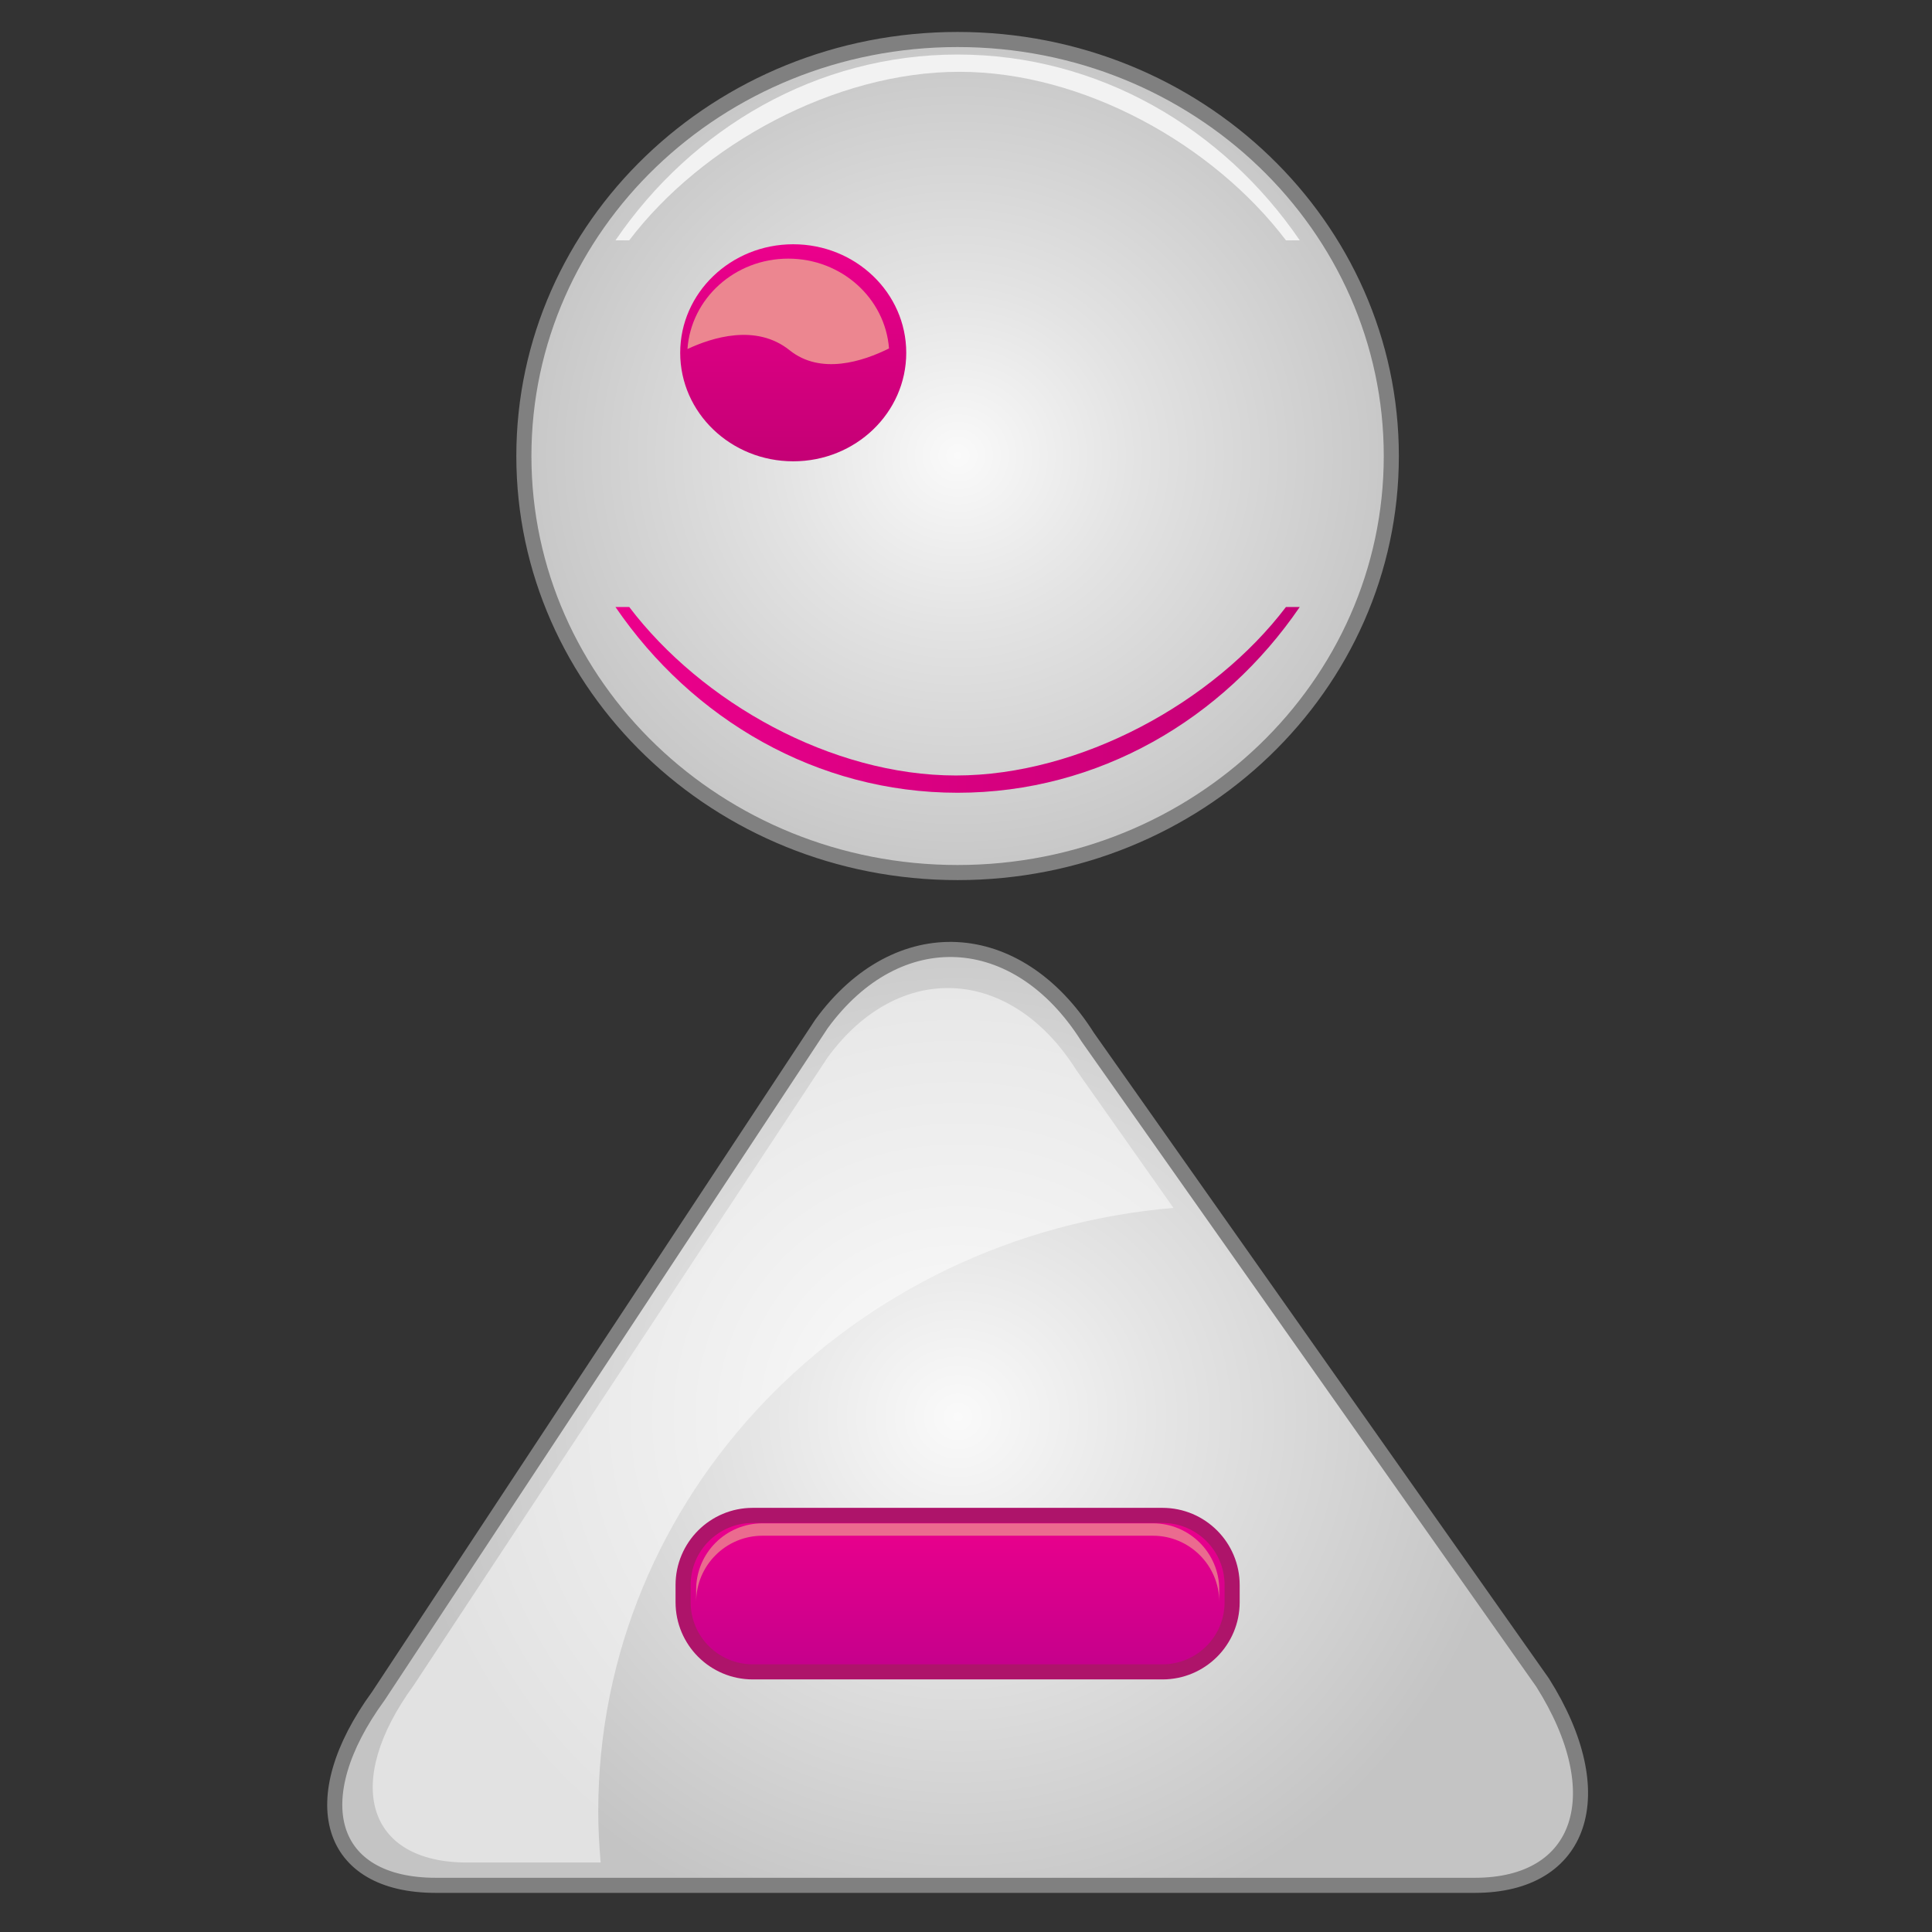 <?xml version="1.0" encoding="utf-8"?>
<!-- Generator: Adobe Illustrator 13.0.0, SVG Export Plug-In . SVG Version: 6.00 Build 14948)  -->
<!DOCTYPE svg PUBLIC "-//W3C//DTD SVG 1.1//EN" "http://www.w3.org/Graphics/SVG/1.1/DTD/svg11.dtd">
<svg version="1.1" id="Layer_1" xmlns="http://www.w3.org/2000/svg" xmlns:xlink="http://www.w3.org/1999/xlink" x="0px" y="0px"
	 width="128px" height="128px" viewBox="0 0 128 128" enable-background="new 0 0 128 128" xml:space="preserve">
<rect x="0" y="0" width="128" height="128" fill="#333333" stroke="none"/>
<g>
	
		<radialGradient id="SVGID_1_" cx="158.837" cy="360.679" r="30.058" gradientTransform="matrix(1.233 0 0 1.183 -132.385 -332.814)" gradientUnits="userSpaceOnUse">
		<stop  offset="0" style="stop-color:#FAFAFA"/>
		<stop  offset="0.363" style="stop-color:#E5E5E5"/>
		<stop  offset="1" style="stop-color:#C4C4C4"/>
	</radialGradient>
	<path fill="url(#SVGID_1_)" stroke="#808080" d="M72.062,68.711l30.141,42.767c4.658,7.387,2.643,13.43-4.486,13.43H28.868
		c-7.123,0-8.834-5.649-3.795-12.553l29.354-44.521C59.466,60.93,67.401,61.325,72.062,68.711L72.062,68.711z"/>
	
		<radialGradient id="SVGID_2_" cx="158.836" cy="306.844" r="23.316" gradientTransform="matrix(1.233 0 0 1.183 -132.385 -332.814)" gradientUnits="userSpaceOnUse">
		<stop  offset="0" style="stop-color:#FAFAFA"/>
		<stop  offset="0.414" style="stop-color:#E3E3E3"/>
		<stop  offset="1" style="stop-color:#C7C7C7"/>
	</radialGradient>
	<path fill="url(#SVGID_2_)" stroke="#808080" d="M34.708,30.214c0-15.243,12.867-27.597,28.736-27.597s28.734,12.354,28.734,27.597
		c0,15.24-12.865,27.595-28.734,27.595S34.708,45.454,34.708,30.214L34.708,30.214z"/>
	<linearGradient id="SVGID_3_" gradientUnits="userSpaceOnUse" x1="52.554" y1="16.183" x2="52.554" y2="30.564">
		<stop  offset="0" style="stop-color:#EC008C"/>
		<stop  offset="1" style="stop-color:#C40075"/>
	</linearGradient>
	<path fill="url(#SVGID_3_)" d="M45.065,23.373c0-3.971,3.355-7.19,7.488-7.19c4.135,0,7.488,3.22,7.488,7.19
		c0,3.974-3.354,7.19-7.488,7.19C48.421,30.563,45.065,27.347,45.065,23.373L45.065,23.373z"/>
	<path fill="#EC8690" d="M52.312,23.204c2.062,1.654,4.852,0.745,6.588-0.119c-0.258-3.327-3.146-5.95-6.676-5.95
		c-3.545,0-6.443,2.645-6.678,5.99C47.153,22.369,50.095,21.423,52.312,23.204z"/>
	<path fill="#F2F2F2" d="M41.688,15.923C46.487,9.601,55.31,4.757,63.558,4.757c8.244,0,16.842,4.844,21.641,11.166h0.914
		c-5.086-7.441-13.34-12.31-22.668-12.31s-17.582,4.868-22.668,12.31H41.688z"/>
	<linearGradient id="SVGID_4_" gradientUnits="userSpaceOnUse" x1="40.776" y1="46.368" x2="86.112" y2="46.368">
		<stop  offset="0" style="stop-color:#EC008C"/>
		<stop  offset="1" style="stop-color:#C40075"/>
	</linearGradient>
	<path fill="url(#SVGID_4_)" d="M85.198,40.215c-4.799,6.321-13.619,11.163-21.867,11.163s-16.844-4.842-21.643-11.163h-0.912
		c5.086,7.44,13.34,12.307,22.666,12.307c9.33,0,17.584-4.866,22.67-12.307H85.198z"/>
	<g>
		
			<linearGradient id="SVGID_5_" gradientUnits="userSpaceOnUse" x1="-59.9" y1="-97.447" x2="-59.9" y2="-107.814" gradientTransform="matrix(1 0 0 -1 123.345 2.953)">
			<stop  offset="0" style="stop-color:#EC008C"/>
			<stop  offset="1" style="stop-color:#C4008C"/>
		</linearGradient>
		<path fill="url(#SVGID_5_)" stroke="#AE146A" stroke-miterlimit="3.864" d="M81.632,106.151c0,2.549-2.064,4.615-4.615,4.615
			H49.872c-2.549,0-4.615-2.066-4.615-4.615v-1.138c0-2.548,2.066-4.614,4.615-4.614h27.145c2.549,0,4.615,2.066,4.615,4.614
			V106.151L81.632,106.151z"/>
		<path opacity="0.8" fill="#EC8690" d="M76.382,100.924H50.519c-2.43,0-4.398,1.969-4.398,4.396v0.822
			c0-2.429,1.969-4.397,4.398-4.397h25.863c2.428,0,4.398,1.969,4.398,4.397v-0.822C80.78,102.893,78.81,100.924,76.382,100.924z"/>
	</g>
	<path opacity="0.5" fill="#FFFFFF" d="M39.636,120.01c0-20.967,16.75-38.172,38.109-39.983l-6.441-9.141
		c-4.355-6.9-11.771-7.271-16.48-0.816l-27.424,41.598c-4.709,6.449-3.113,11.729,3.545,11.729h8.85
		C39.698,122.276,39.636,121.151,39.636,120.01z"/>
</g>
</svg>
